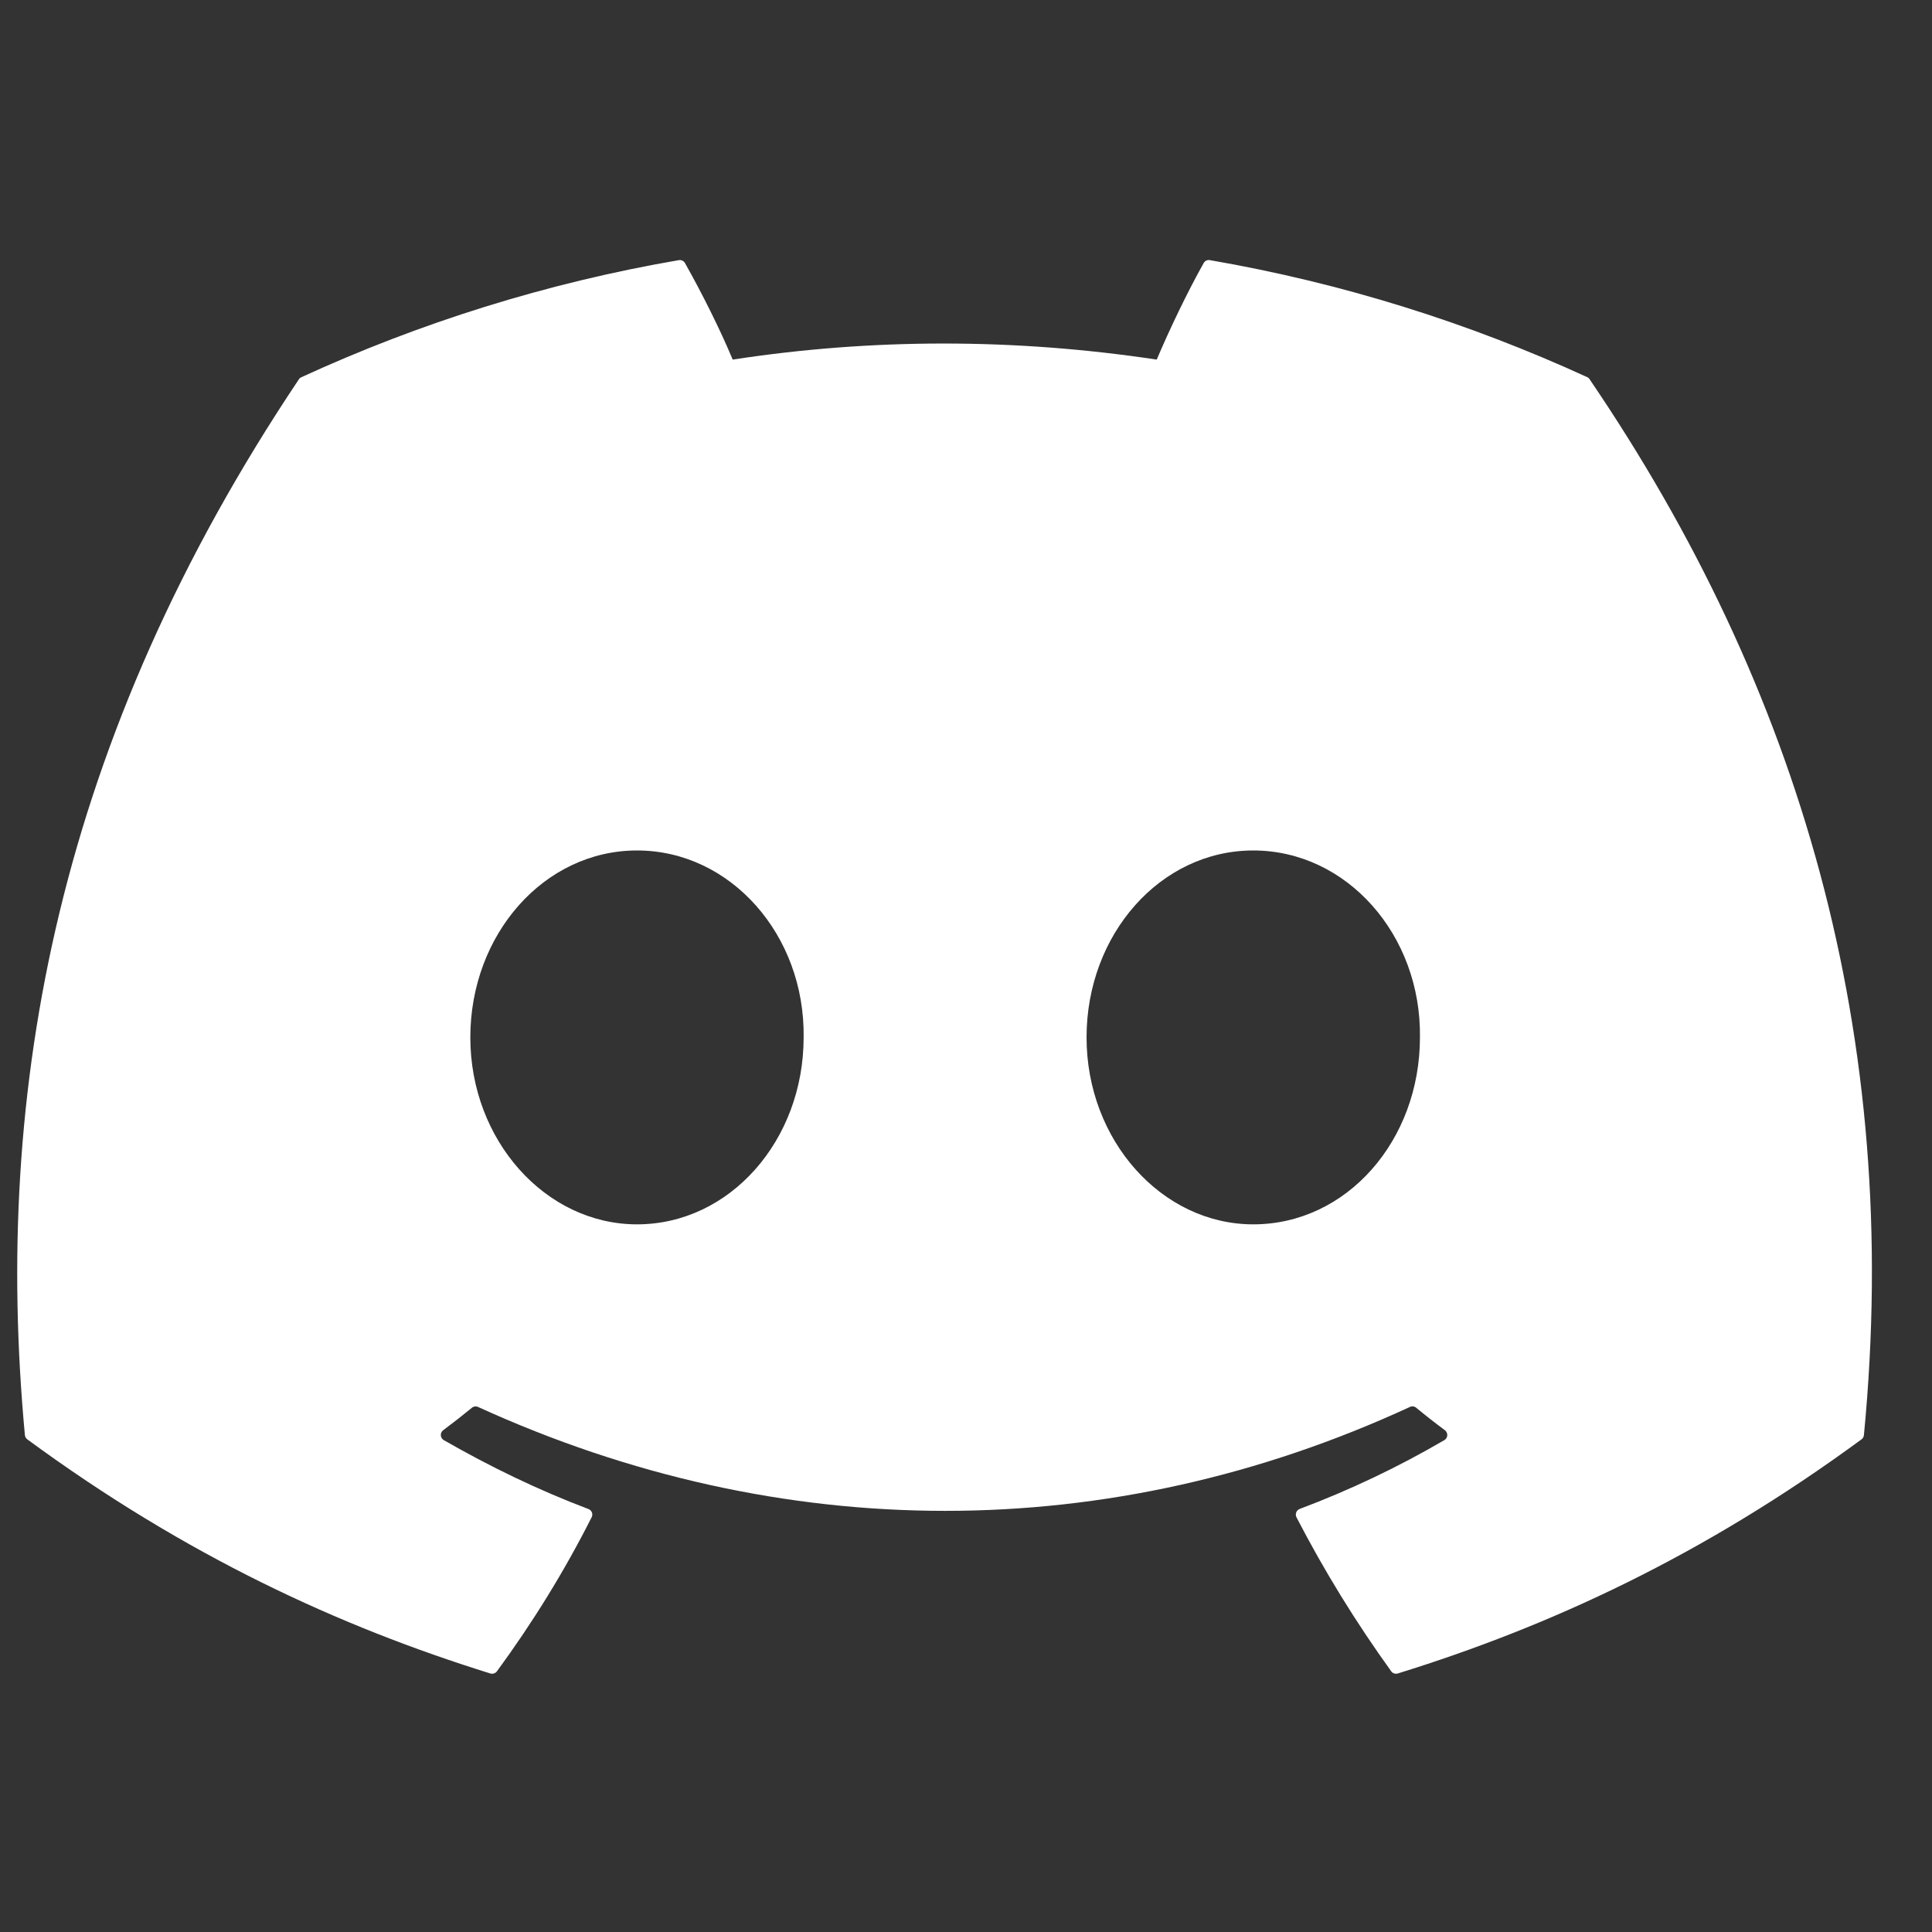 <svg width="25" height="25" viewBox="0 0 25 25" fill="none" xmlns="http://www.w3.org/2000/svg">
<rect x="0" y="0" width="25" height="25" fill="#333333" stroke="none"/>
<g clip-path="url(#clip0_3_1387)">
<path d="M20.54 4.881C19.01 4.179 17.37 3.662 15.655 3.366C15.623 3.36 15.592 3.375 15.576 3.403C15.365 3.778 15.131 4.268 14.968 4.653C13.123 4.376 11.288 4.376 9.481 4.653C9.317 4.259 9.075 3.778 8.863 3.403C8.847 3.376 8.816 3.361 8.785 3.366C7.071 3.661 5.43 4.178 3.9 4.881C3.886 4.887 3.875 4.896 3.867 4.909C0.756 9.557 -0.096 14.091 0.322 18.569C0.324 18.591 0.336 18.612 0.353 18.625C2.406 20.133 4.394 21.048 6.346 21.655C6.377 21.664 6.41 21.653 6.43 21.627C6.892 20.997 7.303 20.332 7.656 19.633C7.677 19.592 7.657 19.543 7.615 19.527C6.962 19.28 6.34 18.978 5.742 18.635C5.695 18.607 5.691 18.54 5.735 18.507C5.861 18.413 5.986 18.315 6.107 18.216C6.128 18.198 6.159 18.194 6.184 18.205C10.112 19.999 14.364 19.999 18.246 18.205C18.271 18.193 18.302 18.197 18.324 18.215C18.444 18.314 18.57 18.413 18.697 18.507C18.74 18.54 18.738 18.607 18.69 18.635C18.092 18.984 17.471 19.28 16.817 19.526C16.775 19.542 16.756 19.592 16.776 19.633C17.137 20.331 17.548 20.996 18.002 21.626C18.02 21.653 18.055 21.664 18.086 21.655C20.047 21.048 22.035 20.133 24.088 18.625C24.106 18.612 24.117 18.592 24.119 18.57C24.62 13.393 23.281 8.896 20.571 4.91C20.564 4.896 20.553 4.887 20.54 4.881ZM8.243 15.843C7.06 15.843 6.086 14.757 6.086 13.424C6.086 12.09 7.041 11.005 8.243 11.005C9.454 11.005 10.418 12.1 10.399 13.424C10.399 14.757 9.444 15.843 8.243 15.843ZM16.217 15.843C15.035 15.843 14.06 14.757 14.06 13.424C14.06 12.09 15.016 11.005 16.217 11.005C17.428 11.005 18.393 12.1 18.374 13.424C18.374 14.757 17.428 15.843 16.217 15.843Z" fill="white"/>
</g>
<defs>
<clipPath id="clip0_3_1387">
<rect width="24" height="24" fill="white" transform="translate(0.223 0.726)"/>
</clipPath>
</defs>
</svg>
